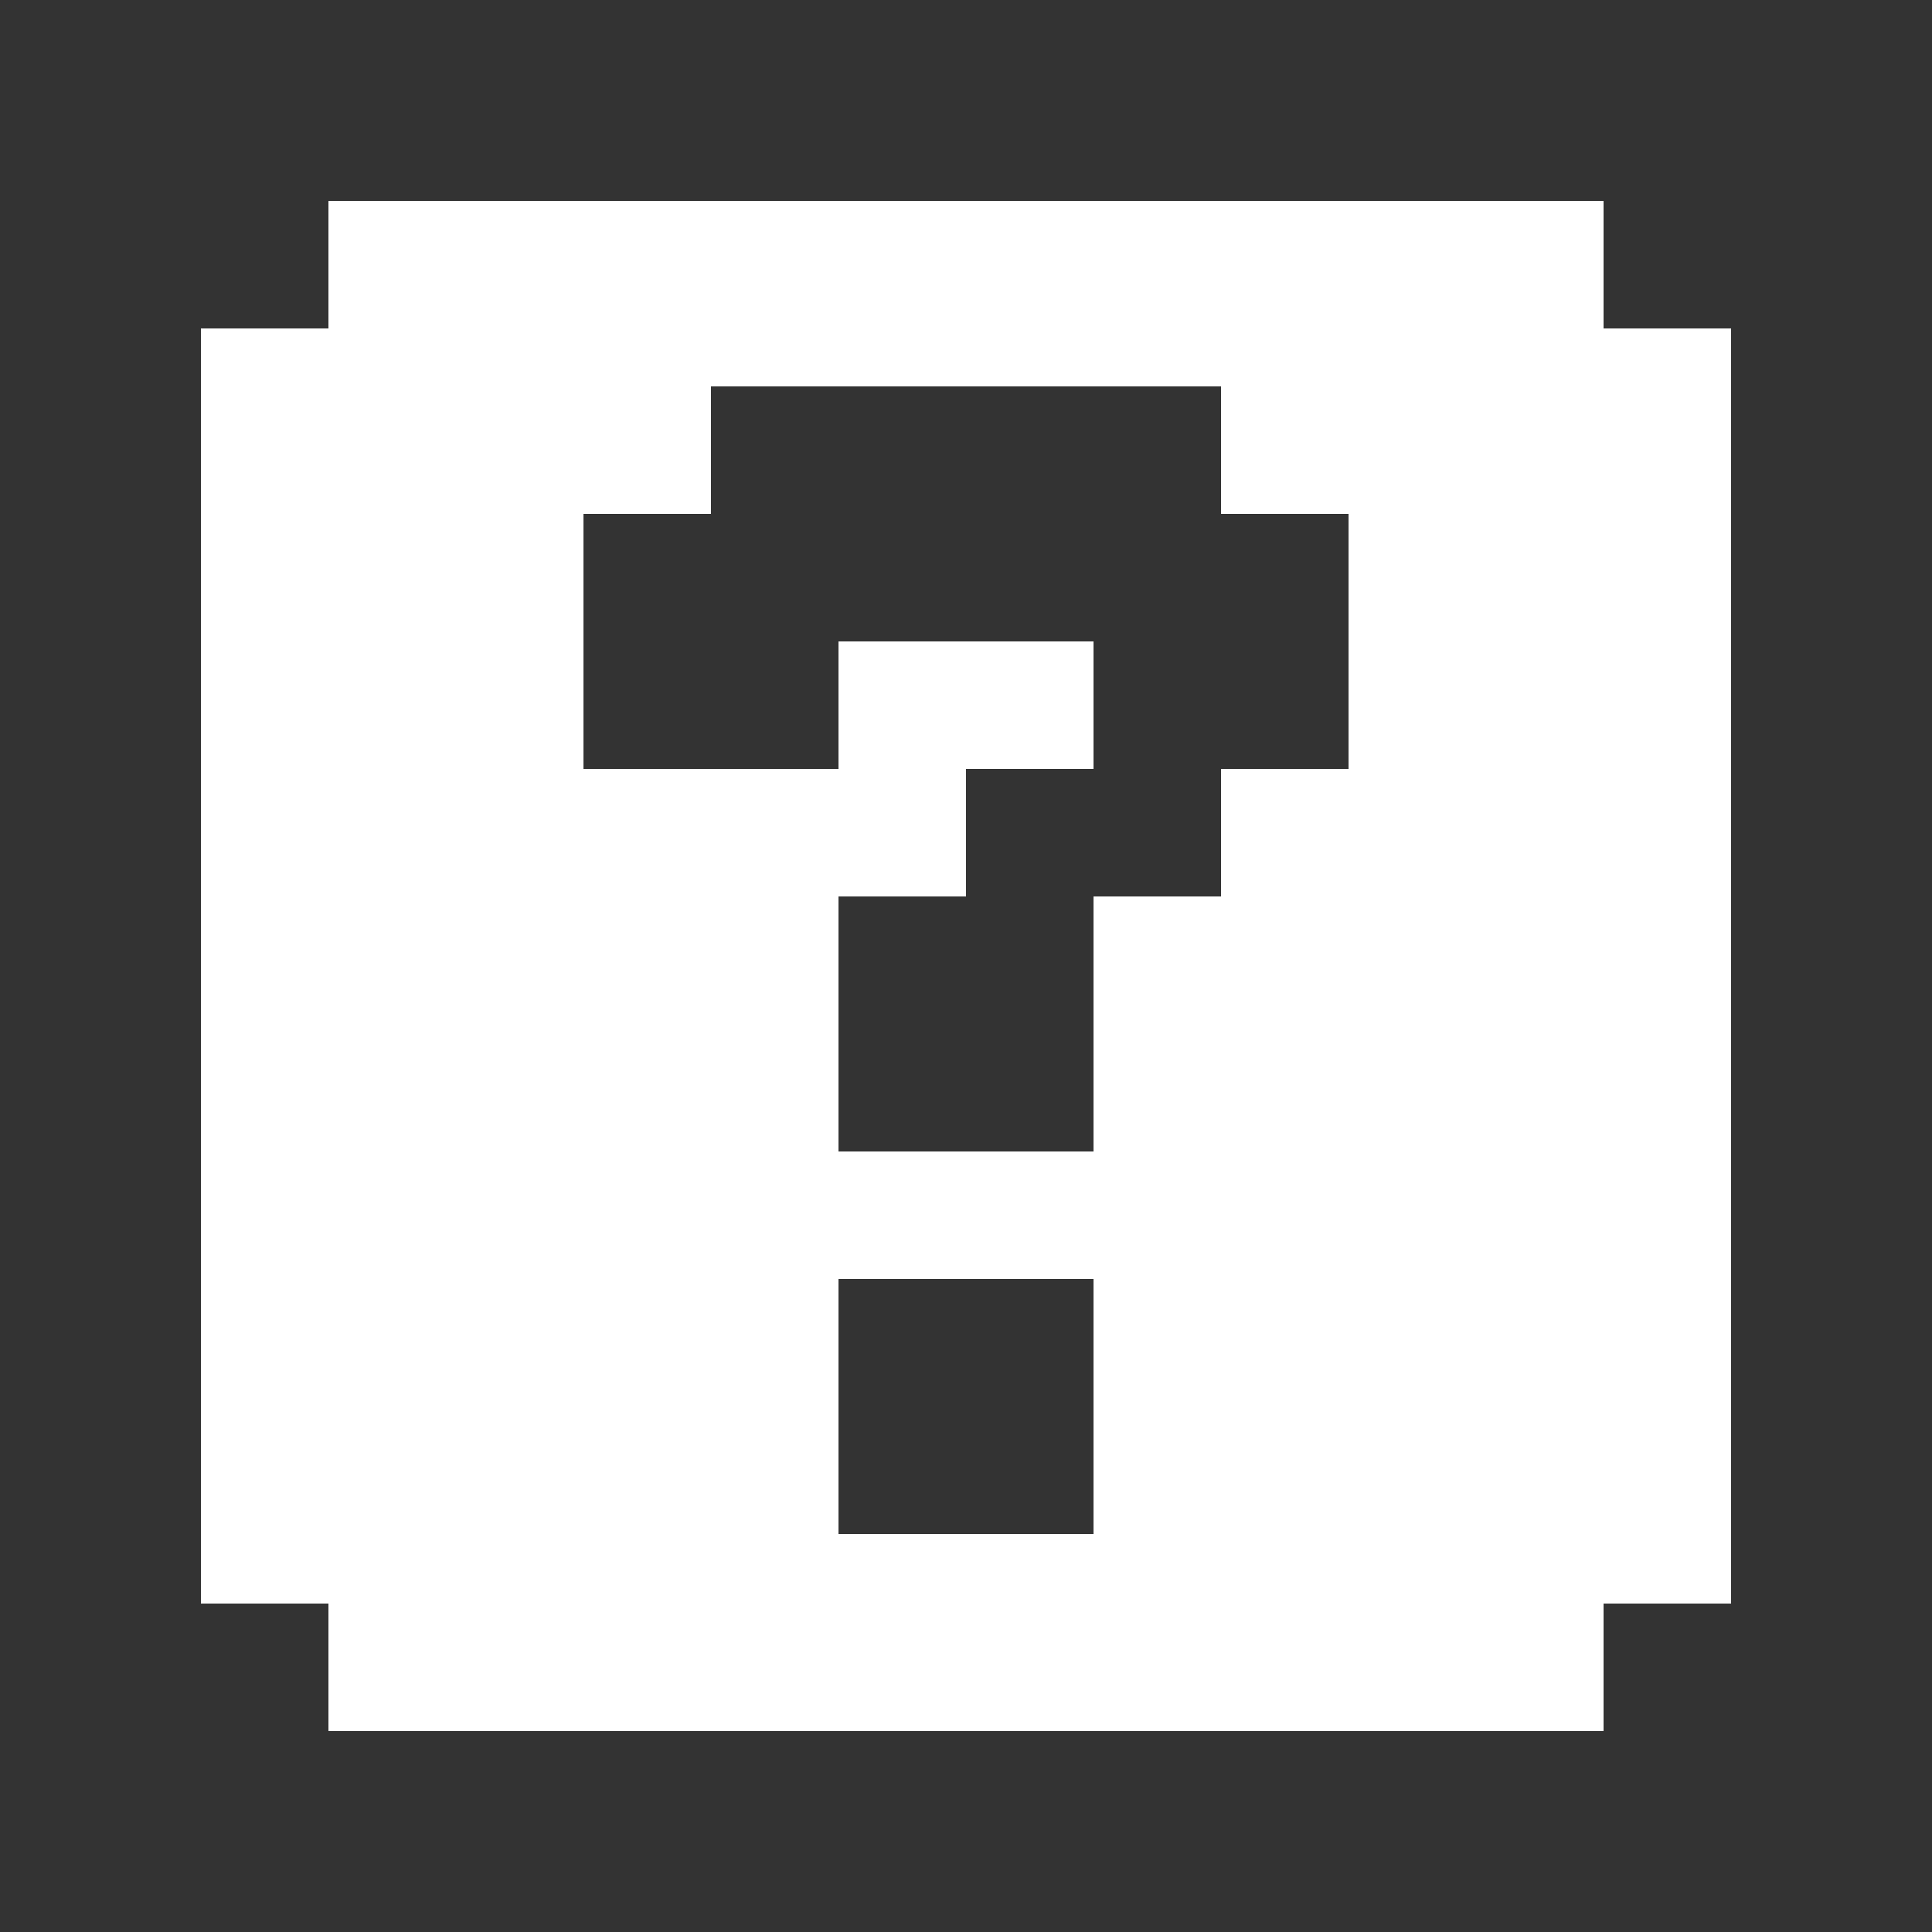 <?xml version="1.0" encoding="utf-8"?>
<!-- Generator: Adobe Illustrator 20.1.0, SVG Export Plug-In . SVG Version: 6.00 Build 0)  -->
<!DOCTYPE svg PUBLIC "-//W3C//DTD SVG 1.1//EN" "http://www.w3.org/Graphics/SVG/1.1/DTD/svg11.dtd">
<svg version="1.1" id="Layer_1" xmlns="http://www.w3.org/2000/svg" xmlns:xlink="http://www.w3.org/1999/xlink" x="0px" y="0px"
	 viewBox="0 0 50 50" style="enable-background:new 0 0 50 50;" xml:space="preserve">
    <rect x="0" y="0" width="50" height="50" fill="#333333" stroke="none"/>
    <style type="text/css">
        .st0{fill:#FFFFFF;} <!--Esto rellena el color-->
    </style>
    <g>
        <path class="st0" d="M41.5,5.2h-33v3.3H5.2v33h3.3v3.3h33v-3.3h3.3v-33h-3.3V5.2z M28.3,36.4v3.3h-6.6v-3.3v-3.3h6.6V36.4z
            M34.9,19.9h-3.3v3.3h-3.3v3.3v3.3h-6.6v-3.3v-3.3H25v-3.3h3.3v-3.3h-6.6v3.3h-3.3h-3.3v-6.6h3.3V10h13.2v3.3h3.3V19.9z"/>
    </g>
</svg>
